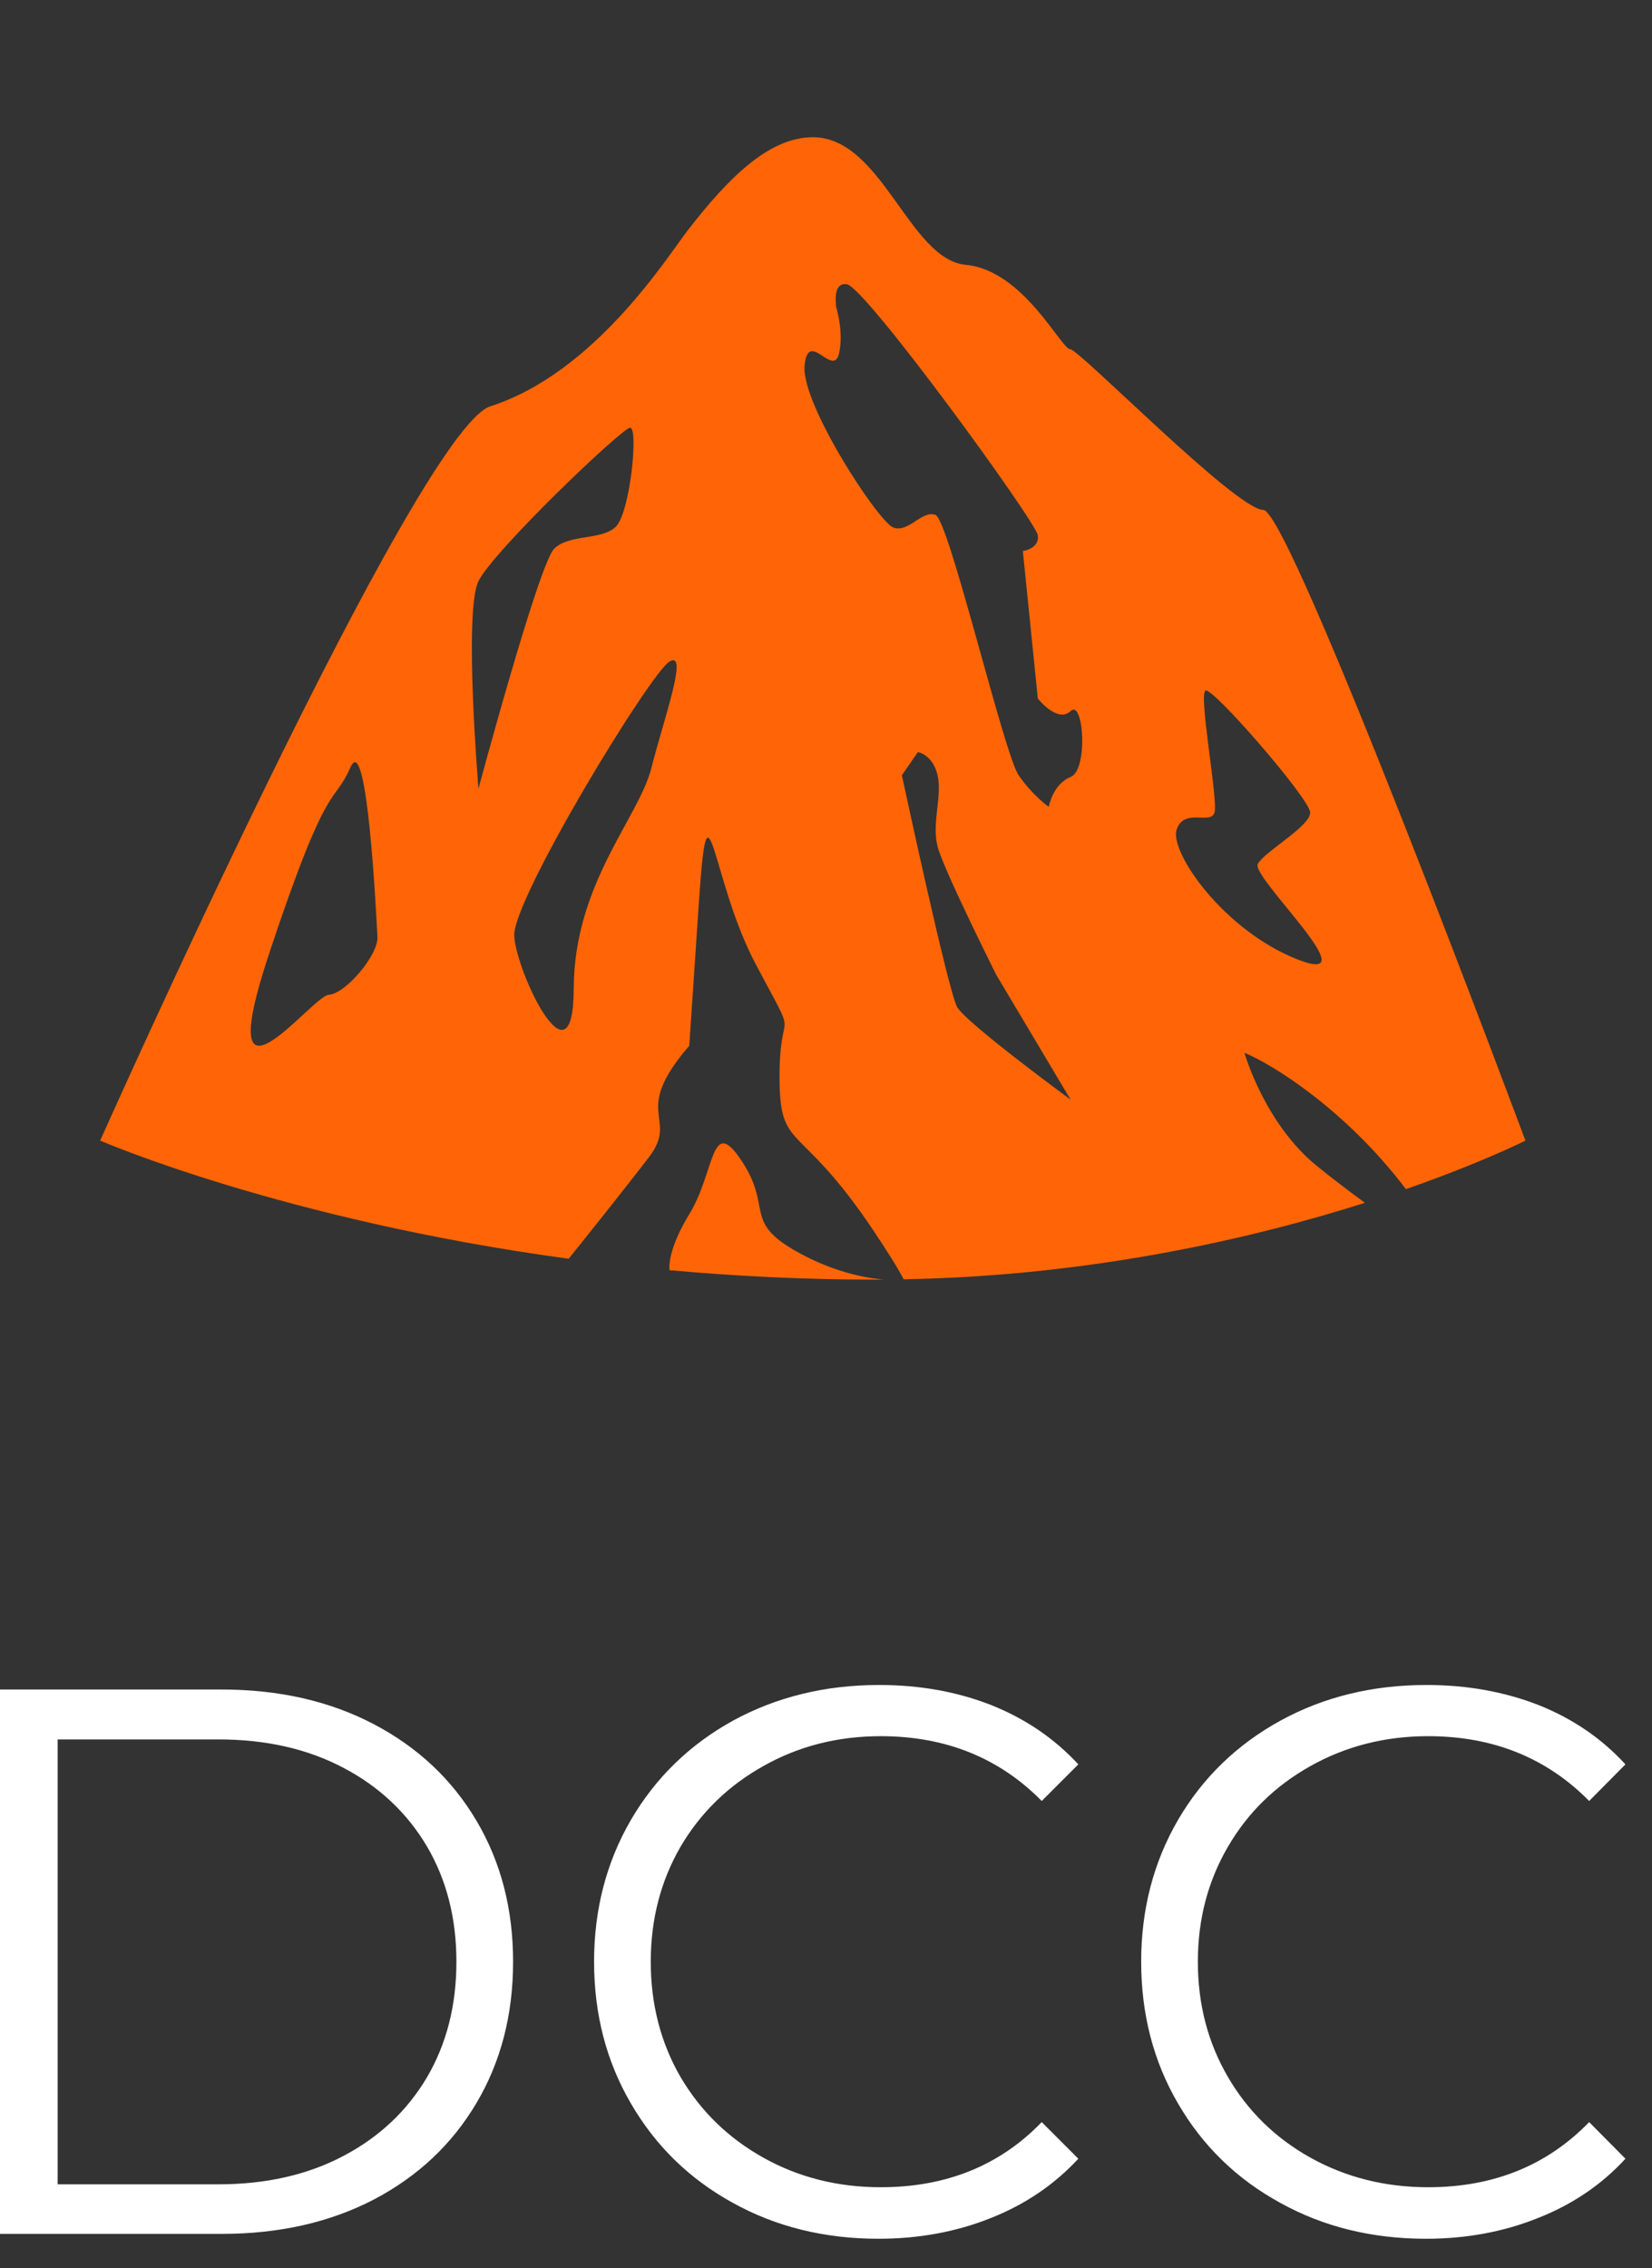 <?xml version="1.0" standalone="no"?>
<svg xmlns="http://www.w3.org/2000/svg" viewBox="0 0 51 70" width="51" height="70"><rect x="0" y="0" width="51" height="70" fill="#333333" stroke="none"/><g fill="#ff6506" color="#ff6506" transform="translate(3.092 0) scale(0.44) "><g transform="translate(-0.0, 9.625)"><svg width="100.0" height="100.0" x="0.0" y="-9.625" viewBox="0 -9.625 100 100"><path d="M48.667,78.042c-3.511-2.047-1.5-3-3.667-6.259s-1.833,0.759-3.667,3.759c-1.281,2.097-1.422,3.349-1.394,3.921  c4.55,0.414,9.391,0.662,14.477,0.662c0.201,0,0.397-0.006,0.598-0.007C54.365,80.08,51.714,79.818,48.667,78.042z"></path><path d="M38.5,71.542c2.167-2.833-1.333-3,2.833-7.82c0,0,0,0,0.667-9.943s0.833-1.736,4,4.229c3.166,5.966,1.667,2.534,1.667,7.867  s1.333,3,6.493,10.667c1.157,1.72,1.844,2.845,2.216,3.561c13.249-0.242,24.574-2.891,32.363-5.365  c-1.176-0.854-2.369-1.779-3.321-2.544c-3.721-2.988-5.133-7.978-5.133-7.978c2.016,0.83,7.106,4,11.332,9.562  c5.327-1.858,8.383-3.402,8.383-3.402s-16.495-44.24-18.394-44.24S68.694,14.869,68.062,14.869s-3.283-5.539-7.317-5.917  C56.744,8.577,54.875,0,50,0c-3.203,0-6.125,3.125-8.75,6.5c-1.434,1.843-6.5,10-13.875,12.375C22.227,20.533,0,70.375,0,70.375  s12.807,5.565,32.871,8.286C33.954,77.315,36.776,73.797,38.5,71.542z M60.125,61c-0.624-1.124-3.698-15.433-3.875-16.25  l1.125-1.625c0,0,1.041,0.166,1.38,1.625s-0.423,3.374,0,5s4.12,9,4.12,9l5.213,8.75C68.088,67.5,60.749,62.124,60.125,61z   M75.531,48.555c0.531-1.555,2.41-0.287,2.658-1.202s-1.139-8.3-0.633-8.545s7.303,7.585,7.342,8.545s-3.131,2.692-3.671,3.607  s7.985,8.753,2.785,6.709S75,50.109,75.531,48.555z M51.844,15.154c0.28-1.23-0.029-2.636-0.199-3.234  c-0.002,0.028-0.021-0.031-0.082-0.232c-0.044-0.143,0.005-0.035,0.082,0.232c0.004-0.117-0.298-1.76,0.745-1.608  c1.298,0.188,13.274,16.658,13.4,17.61s-1.052,1.101-1.052,1.101l1.052,10.347c0,0,1.387,1.756,2.298,0.881s1.256,4.12,0,4.622  s-1.531,2.091-1.531,2.091s-1.072-0.73-2.106-2.201s-4.892-17.904-5.838-18.271s-1.905,1.293-2.968,0.88s-6.465-8.676-6.222-11.336  S51.438,16.934,51.844,15.154z M16.038,60.15c-1.212,0.088-8.35,9.662-4.177-2.911s4.503-10.307,5.696-13.038  s1.831,10.662,1.898,11.898S17.25,60.062,16.038,60.15z M26.544,31.135c1.044-2.115,10.019-10.697,10.633-10.76s0.011,6-1.013,6.959  s-3.227,0.479-4.304,1.522s-5.316,16.835-5.316,16.835S25.5,33.25,26.544,31.135z M29.052,56.022  c-0.136-2.54,9.511-18.397,10.886-19.24s-0.375,3.968-1.266,7.469s-5.422,8.124-5.443,15.442S29.188,58.562,29.052,56.022z"></path></svg></g></g><path fill="#ffffff" fill-rule="nonzero" d="M0 16.94L0 0.14L6.84 0.14Q9.50 0.14 11.54 1.21Q13.58 2.28 14.71 4.19Q15.84 6.10 15.84 8.54L15.84 8.54Q15.84 10.99 14.71 12.90Q13.58 14.81 11.54 15.88Q9.50 16.94 6.84 16.94L6.84 16.94L0 16.94ZM1.78 15.41L6.74 15.41Q8.95 15.41 10.61 14.53Q12.26 13.66 13.18 12.11Q14.09 10.56 14.09 8.54L14.09 8.54Q14.09 6.53 13.18 4.98Q12.26 3.43 10.61 2.56Q8.95 1.68 6.74 1.68L6.74 1.68L1.78 1.68L1.78 15.41ZM27.12 17.09Q24.62 17.09 22.62 15.98Q20.62 14.88 19.48 12.92Q18.34 10.97 18.34 8.54L18.34 8.54Q18.34 6.12 19.48 4.16Q20.62 2.21 22.63 1.10Q24.65 0 27.14 0L27.14 0Q29.02 0 30.60 0.62Q32.18 1.25 33.29 2.45L33.29 2.45L32.16 3.58Q30.19 1.58 27.19 1.58L27.19 1.58Q25.20 1.58 23.57 2.50Q21.94 3.41 21.01 4.99Q20.09 6.58 20.09 8.54L20.09 8.54Q20.09 10.51 21.01 12.10Q21.94 13.68 23.57 14.59Q25.20 15.50 27.19 15.50L27.19 15.50Q30.22 15.50 32.16 13.49L32.16 13.49L33.29 14.62Q32.18 15.82 30.59 16.45Q28.99 17.09 27.12 17.09L27.12 17.09ZM44.02 17.09Q41.52 17.09 39.52 15.98Q37.51 14.88 36.37 12.92Q35.23 10.97 35.23 8.54L35.23 8.54Q35.23 6.12 36.37 4.16Q37.51 2.21 39.53 1.10Q41.54 0 44.04 0L44.04 0Q45.91 0 47.50 0.62Q49.08 1.25 50.18 2.45L50.18 2.45L49.06 3.58Q47.09 1.58 44.09 1.58L44.09 1.58Q42.10 1.58 40.46 2.50Q38.83 3.41 37.91 4.99Q36.98 6.58 36.98 8.54L36.98 8.54Q36.98 10.51 37.91 12.10Q38.83 13.68 40.46 14.59Q42.10 15.50 44.09 15.50L44.09 15.50Q47.11 15.50 49.06 13.49L49.06 13.49L50.18 14.62Q49.08 15.82 47.48 16.45Q45.89 17.09 44.02 17.09L44.02 17.09Z" transform="translate(0, 52)"></path></svg>